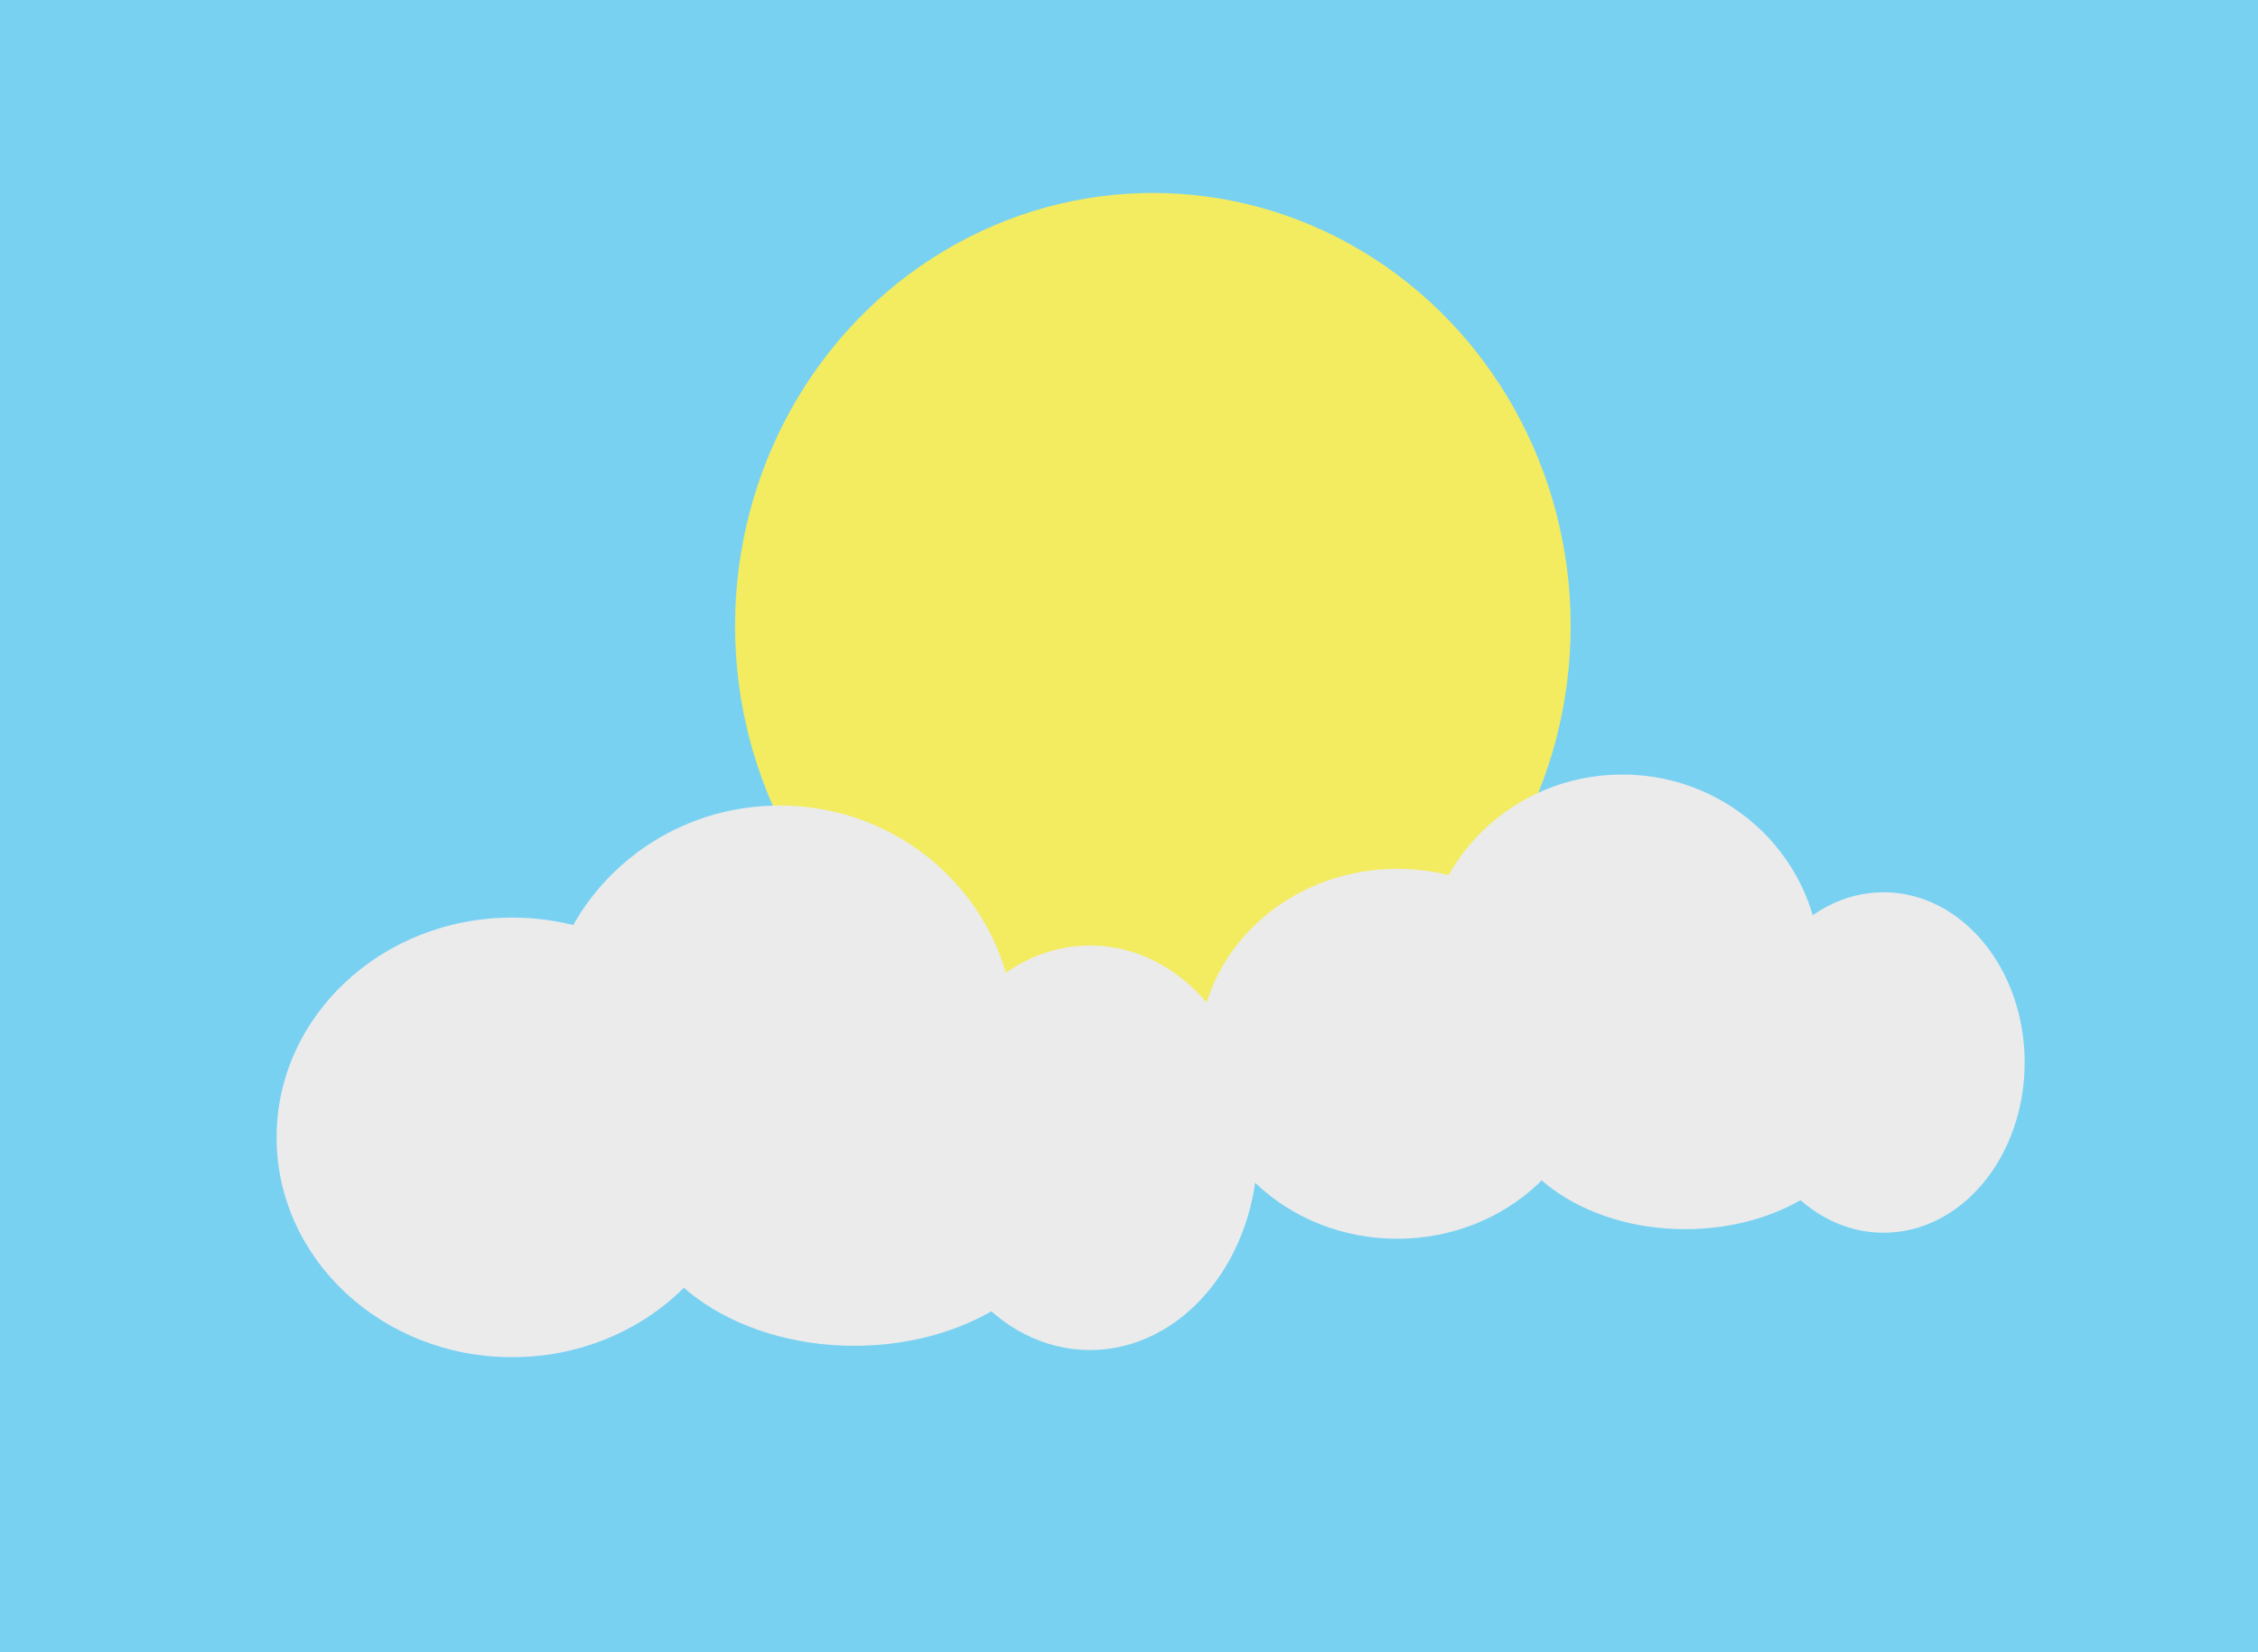<?xml version="1.0" encoding="UTF-8" standalone="no"?>
<!DOCTYPE svg PUBLIC "-//W3C//DTD SVG 1.1//EN" "http://www.w3.org/Graphics/SVG/1.1/DTD/svg11.dtd">
<svg width="100%" height="100%" viewBox="0 0 82 60" version="1.1" xmlns="http://www.w3.org/2000/svg" xmlns:xlink="http://www.w3.org/1999/xlink" xml:space="preserve" xmlns:serif="http://www.serif.com/" style="fill-rule:evenodd;clip-rule:evenodd;stroke-linejoin:round;stroke-miterlimit:2;">
    <rect x="0" y="0" width="82" height="60" fill="#333333" stroke="none"/>
    <g>
        <g>
            <rect x="0" y="0" width="82" height="60" style="fill:none;"/>
            <g>
                <g>
                    <rect id="path-1" x="0" y="0" width="82" height="60" style="fill:rgb(121,209,242);"/>
                    <g id="Sun" transform="matrix(2.023,0,-0,2.096,-90.64,-1.377)">
                        <circle cx="65.5" cy="11.5" r="7.5" style="fill:rgb(243,236,96);"/>
                    </g>
                    <g id="Cloud" transform="matrix(1.705,0,0,1.767,-9.486,-27.8)">
                        <ellipse cx="23.759" cy="40.085" rx="4.721" ry="3.306" style="fill:rgb(235,235,235);"/>
                        <ellipse cx="28.78" cy="39.321" rx="3.571" ry="4.157" style="fill:rgb(235,235,235);"/>
                        <ellipse cx="22.167" cy="37.028" rx="5.013" ry="4.74" style="fill:rgb(235,235,235);"/>
                        <ellipse cx="16.472" cy="39.108" rx="5.017" ry="4.517" style="fill:rgb(235,235,235);"/>
                    </g>
                    <g id="Cloud1" serif:id="Cloud" transform="matrix(1.435,0,0,1.487,27.102,-19.886)">
                        <ellipse cx="23.759" cy="40.085" rx="4.721" ry="3.306" style="fill:rgb(235,235,235);"/>
                        <ellipse cx="28.78" cy="39.321" rx="3.571" ry="4.157" style="fill:rgb(235,235,235);"/>
                        <ellipse cx="22.167" cy="37.028" rx="5.013" ry="4.74" style="fill:rgb(235,235,235);"/>
                        <ellipse cx="16.472" cy="39.108" rx="5.017" ry="4.517" style="fill:rgb(235,235,235);"/>
                    </g>
                </g>
            </g>
        </g>
    </g>
</svg>
